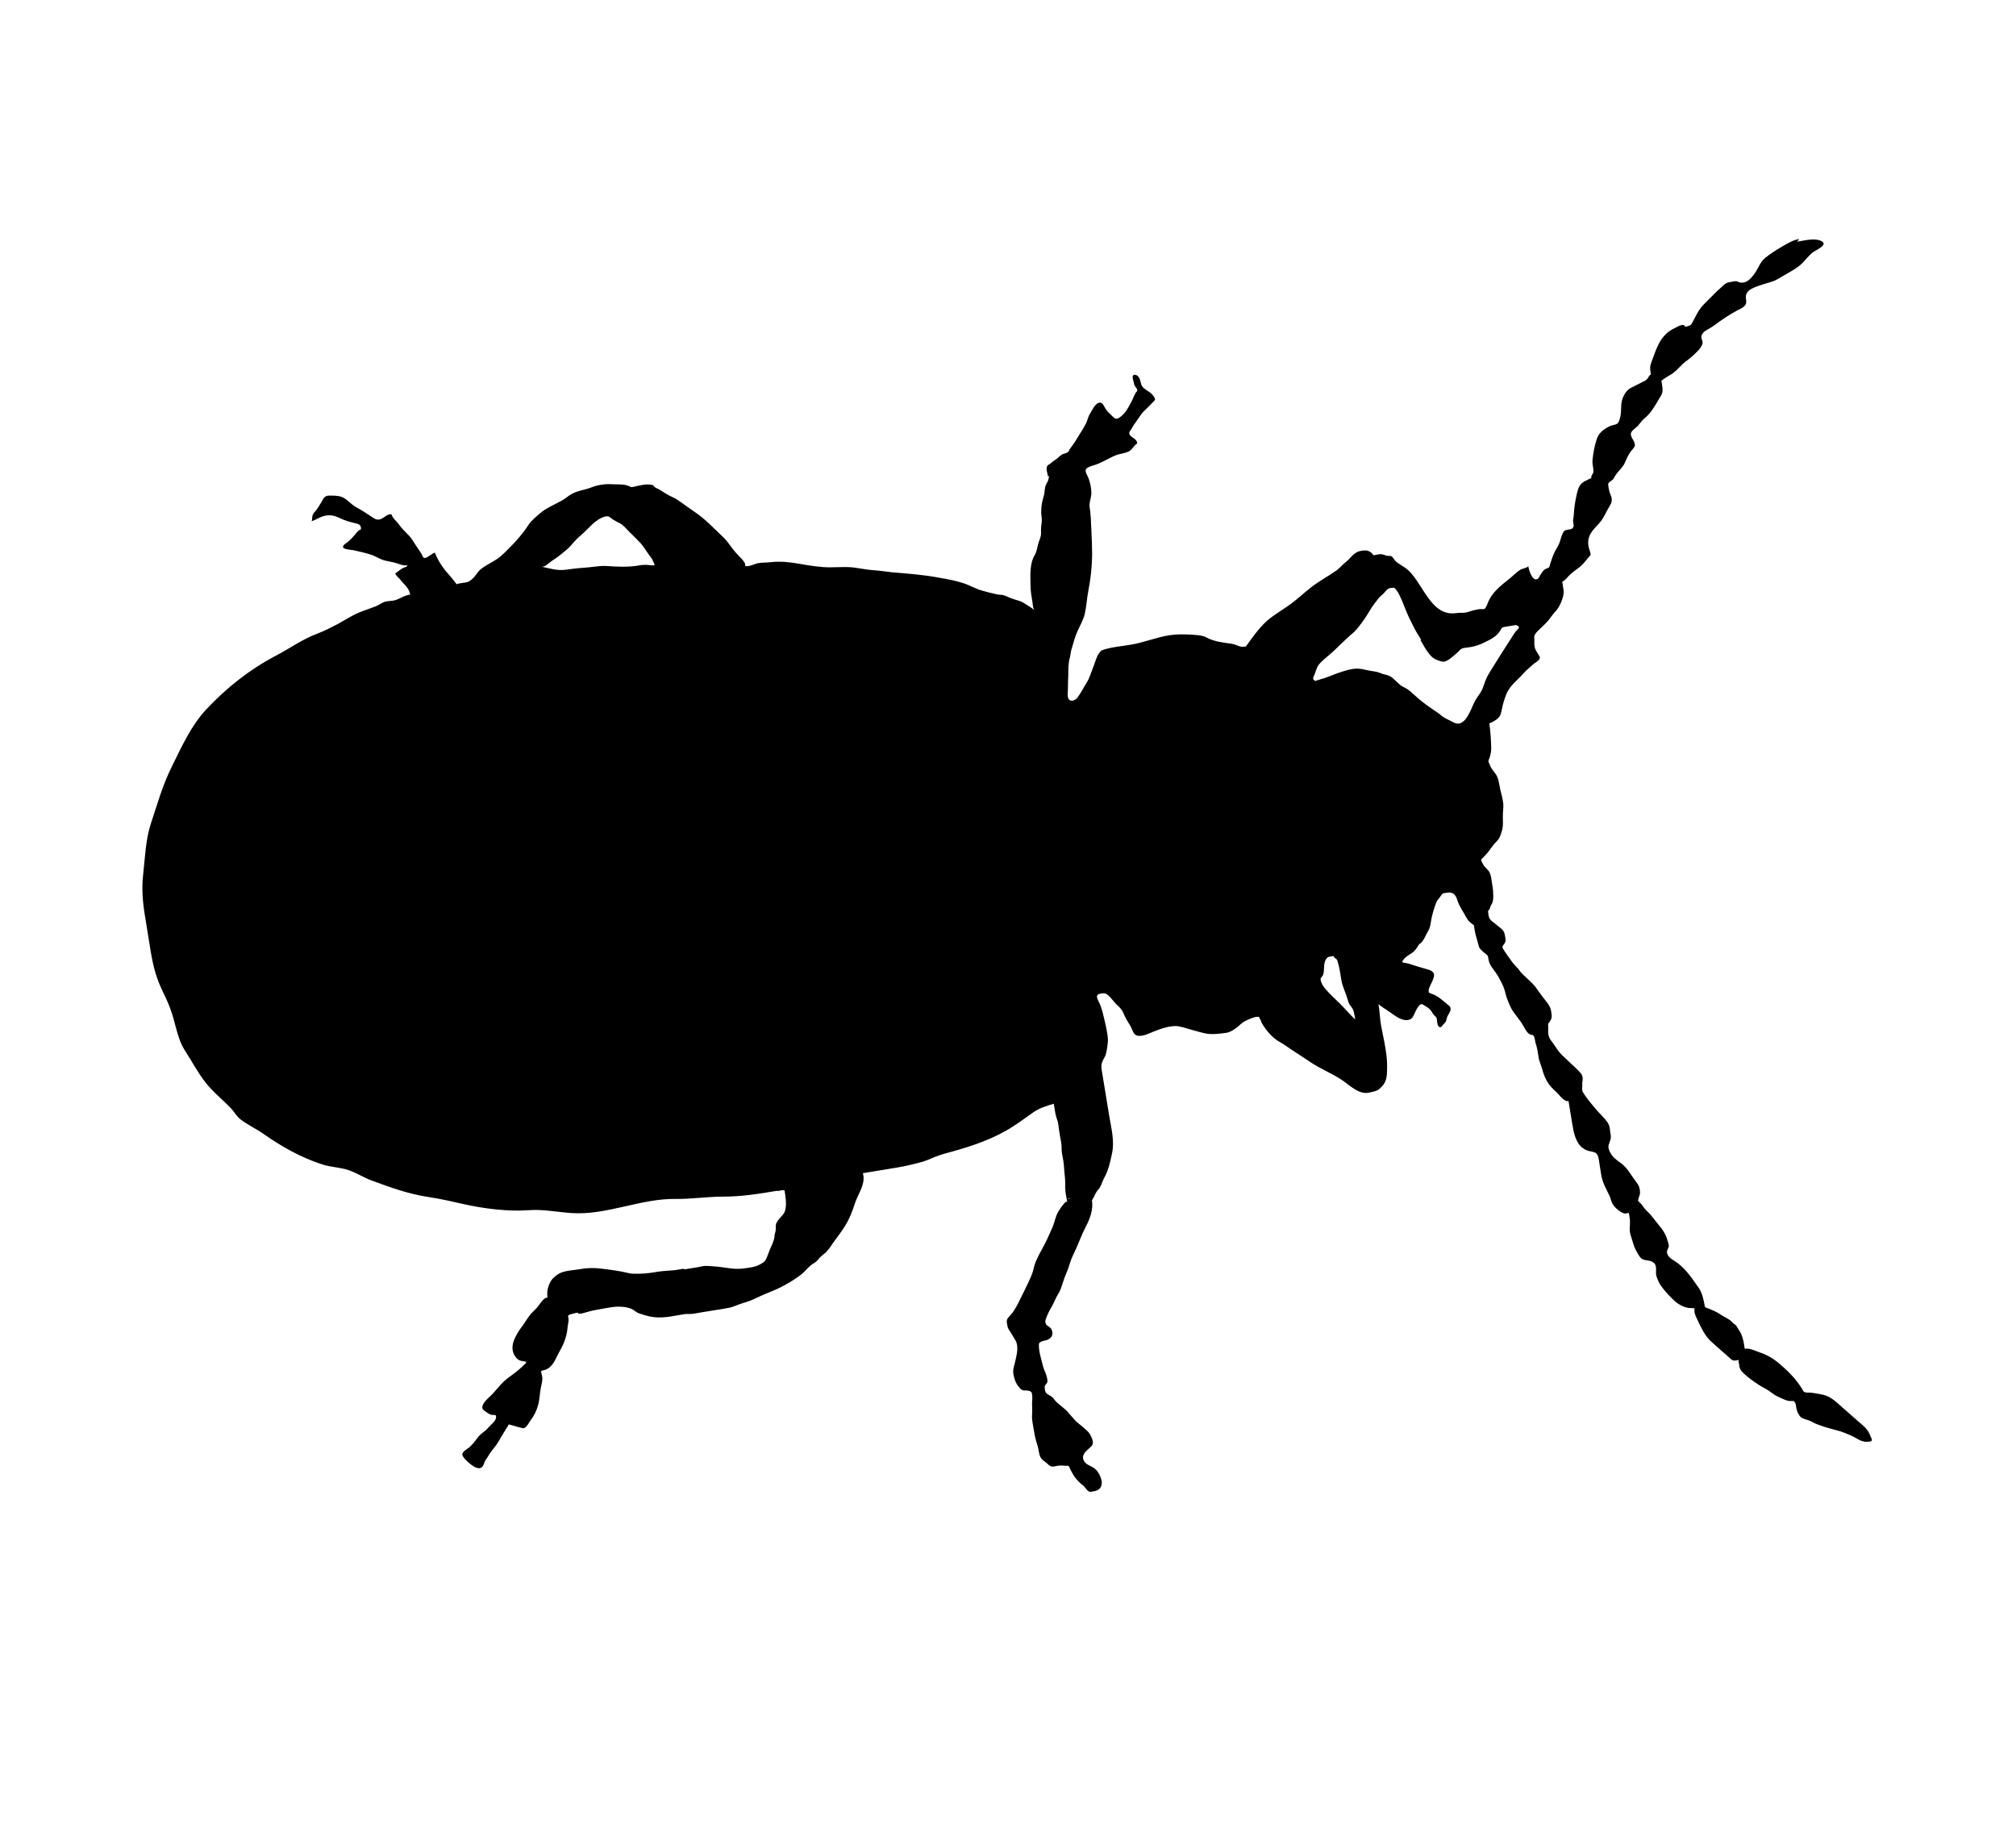 <?xml version="1.0" encoding="UTF-8"?>
<svg id="a" data-name="Layer 1" xmlns="http://www.w3.org/2000/svg" viewBox="0 0 105.68 96.5">
  <path class="b" d="M94.32,12.53c-.35.05-.66.26-.96.43-.29.17-.57.35-.83.56-.28.23-.37.59-.59.87-.2.26-.4.47-.72.42-.08-.01-.14-.07-.23-.07-.1,0-.22.04-.31.05-.23.03-.29.13-.46.28-.16.14-.31.28-.45.43-.2.21-.42.4-.6.62-.16.2-.27.44-.39.66-.06.1-.08.2-.17.26-.08.05-.2.09-.29.08-.03-.21-.41.02-.51.07-.22.1-.38.21-.54.38-.26.28-.4.6-.53.95-.07.2-.16.41-.22.62-.04.17,0,.32.02.49-.05.02-.1.09-.13.14-.07.12-.08.13-.2.2-.24.12-.49.25-.73.37-.22.11-.38.39-.45.63-.09.31-.01.66-.12.98-.03.08-.05.19-.11.24-.11.09-.29.09-.41.15-.28.13-.57.34-.67.63-.13.36-.2.76-.24,1.15-.02.2.05.39.05.59,0,.13-.15.22-.11.36-.06,0-.19.08-.25.11-.08.03-.18.09-.25.15-.2.19-.23.44-.29.69-.07.32-.11.62-.13.94,0,.11-.03.21-.04.31,0,.1.05.26.02.35-.09.22-.4.07-.52.26-.1.16-.14.36-.2.54-.05.17-.16.31-.24.47-.12.22-.19.47-.27.71-.01.04-.01.11-.05.14-.05.05-.15.06-.21.1-.1.07-.15.16-.22.26-.05.07-.1.21-.17.25-.29.15-.46-.51-.49-.67-.05.1-.32.12-.42.19-.2.13-.38.32-.57.47-.45.36-.92.72-1.13,1.27-.03.08-.06.16-.11.24-.05.07-.04.07-.11.08-.04,0-.14,0-.2,0-.07.01-.15.02-.22.04-.18.03-.33.1-.51.14-.17.03-.34,0-.51.03-1.39.2-1.76-1.73-2.66-2.37-.16-.11-.34-.21-.49-.33-.09-.08-.15-.23-.24-.28-.05-.03-.12-.01-.18-.02-.12-.01-.24-.08-.37-.09-.13,0-.26.04-.39.06-.09-.12-.15-.19-.31-.24-.13-.04-.35,0-.48.04-.14.05-.3.18-.39.29-.14.17-.31.28-.47.44-.1.1-.19.19-.3.27-.44.31-.92.56-1.35.9-.33.26-.64.55-.97.8-.37.28-.77.51-1.14.79-.5.38-.91.98-1.28,1.49-.15.02-.24.03-.39-.03-.15-.06-.22-.09-.4-.12-.39-.05-.77-.1-1.13-.25-.11-.05-.22-.12-.34-.15-.18-.05-.4-.05-.58-.07-.38-.02-.79-.03-1.17.03-.7.11-1.35.39-2.05.5-.48.08-1.03.12-1.49.29-.05.02-.13.12-.16.17-.13.18-.2.49-.28.68-.12.29-.19.58-.36.85-.16.25-.3.54-.48.78-.09.12-.31.24-.44.1-.11-.12-.06-.38-.06-.54,0-.25.01-.51.02-.76,0-.28,0-.59.07-.85.05-.17.05-.33.1-.49.1-.32.18-.66.32-.96.14-.3.31-.6.38-.92.09-.39.1-.78.18-1.17.12-.62.19-1.25.2-1.89,0-.43-.02-.87-.04-1.3-.02-.41-.03-.87-.1-1.27,0-.23.1-.46.1-.69,0-.26-.07-.55-.16-.79-.04-.1-.18-.3-.13-.43.04-.11.34-.2.45-.23.4-.12.77-.38,1.16-.53.23-.08.59-.1.76-.27.12-.12.17-.24.32-.33,0-.28-.37-.3-.41-.52-.02-.08.05-.16.09-.21.07-.12.13-.24.22-.35.16-.21.27-.43.46-.62.17-.17.34-.33.51-.51.06-.07.09-.07.05-.17-.03-.07-.09-.14-.14-.2-.15-.17-.48-.27-.56-.5-.06-.18-.08-.49-.33-.52-.23-.03-.08.32-.06.43.02.14.05.15.12.25.03.04.07.09.05.15,0,.04-.07.09-.09.13-.06.11-.11.23-.16.35-.15.28-.3.61-.54.82-.07.06-.19.17-.3.17-.11,0-.19-.12-.27-.19-.12-.11-.22-.21-.31-.35-.05-.08-.11-.24-.2-.28-.22-.11-.41.22-.5.38-.06.12-.15.23-.19.36-.05.12-.07.23-.13.34-.15.3-.35.58-.52.87-.09.16-.21.3-.32.46-.03.04-.05.11-.09.15-.08.08-.24.08-.34.15-.11.07-.2.18-.31.25-.09.06-.17.11-.25.19-.05.05-.15.08-.19.14-.09.14.01.41.04.56.03,0,.05-.01.08-.02-.07.08-.05.19-.1.28-.05.09-.09.16-.12.25-.03.11-.04.22-.05.33-.02.17-.09.34-.12.5-.04.19-.05.36-.05.55,0,.14.04.28.03.42,0,.15-.04.3-.04.46,0,.08,0,.18,0,.26-.02.2-.13.39-.17.59-.04.17-.07.35-.16.5-.27.44-.23,1.07-.22,1.58,0,.3.05.58.1.88.02.12.02.26.07.37.01.03.02.05.04.07-.14-.15-.36-.25-.5-.35-.22-.16-.48-.19-.73-.29-.17-.06-.38-.19-.57-.18-.13,0-.32-.06-.45-.09-.17-.03-.34-.09-.5-.13-.34-.09-.64-.28-.98-.39-.41-.13-.82-.21-1.24-.28-.83-.16-1.66-.22-2.5-.29-.29-.03-.58-.08-.87-.1-.32-.02-.62-.07-.94-.12-.47-.09-.97-.04-1.45-.04-.52,0-1.06-.09-1.57-.18-.52-.09-1-.15-1.52-.09-.22.03-.44.01-.66.05-.21.04-.41.17-.62.16-.02,0-.03,0-.05,0-.03-.06-.01-.12-.04-.17-.08-.14-.24-.3-.35-.41-.2-.2-.36-.43-.53-.66-.14-.19-.32-.35-.5-.52-.26-.25-.52-.51-.79-.74-.27-.23-.59-.43-.88-.64-.24-.17-.47-.36-.74-.48-.24-.11-.44-.24-.66-.38-.09-.06-.18-.08-.26-.14-.1-.09-.07-.11-.2-.13-.32-.06-.72.08-1.04.13-.28-.15-.51-.15-.82-.15-.24,0-.43-.03-.67.01-.2.03-.38.06-.57.14-.34.14-.74.17-1.07.36-.17.09-.32.24-.49.33-.41.23-.85.4-1.2.71-.14.12-.3.26-.43.4-.14.15-.24.35-.37.51-.2.26-.42.52-.66.76-.23.23-.48.51-.75.69-.28.19-.58.32-.85.53-.2.16-.29.4-.49.55-.1.08-.17.13-.29.15-.16.02-.32.05-.48.08,0,.01,0,.02,0,.04-.18-.26-.41-.51-.62-.76-.23-.29-.4-.58-.54-.92-.14.03-.48.37-.59.26-.04-.04-.08-.15-.11-.2-.07-.1-.12-.2-.19-.29-.16-.22-.28-.47-.47-.67-.19-.2-.37-.36-.52-.58-.13-.19-.33-.31-.39-.53-.2-.03-.35.15-.51.23-.19.09-.31.05-.47-.06-.28-.19-.57-.38-.87-.54-.28-.15-.47-.43-.76-.54-.17-.07-.45-.07-.63-.07-.07,0-.13,0-.2.04-.13.06-.15.18-.23.3-.09.14-.18.3-.28.43-.08.1-.15.15-.19.28-.03.1,0,.21-.05.3.23-.08.45-.24.69-.29.2-.04.35-.04.55.02.15.05.3.13.45.19.18.07.35.12.53.16.23.06.39.07.37.34-.13.03-.23.18-.31.27-.14.16-.25.3-.42.42-.06.04-.21.13-.21.22,0,.15.44.16.54.18.34.08.69.15,1.02.27.22.09.43.23.66.28.22.05.43.08.64.15.15.05.36.14.51.08,0,.12-.15.11-.23.16-.14.07-.27.2-.4.28.02.11.18.22.26.32.06.08.12.15.19.22.17.18.29.33.33.57-.31.04-.49.2-.78.29-.19.06-.4.03-.59.1-.15.06-.27.16-.43.22-.39.16-.77.26-1.16.46-.29.15-.57.33-.85.48-.31.16-.69.36-1.02.48-.81.3-1.49.8-2.26,1.2-1.36.72-2.54,1.66-3.6,2.79-.79.84-1.29,1.96-1.8,2.99-.49.98-.76,1.96-1.1,2.99-.28.83-.31,1.84-.41,2.71-.08.7-.02,1.43.1,2.14.1.62.2,1.24.3,1.86.14.82.29,1.4.67,2.18.32.65.47,1.09.64,1.77.11.42.24.86.47,1.22.37.57.67,1.15,1.08,1.68.4.51.86.87,1.31,1.33.21.21.34.49.59.66.37.27.8.47,1.18.74.96.67,1.94,1.22,3.05,1.58.46.15.96.15,1.41.31.4.14.77.38,1.17.53,1,.37,1.94.71,2.99.87.62.09,1.26.24,1.88.38,1.05.23,2.29.39,3.37.31.71-.06,1.52.1,2.24.15,1.83.13,3.64-.77,5.47-.74.83.01,1.63-.12,2.47-.12.96,0,1.86-.14,2.8-.3,0-.01.15,0,.15,0,.05-.03.16-.04.21-.04.08,0,.08.01.09.1.04.29.09.56.04.85-.03.21-.1.3-.24.45-.1.11-.22.24-.26.38-.03.11,0,.23-.02.34-.01.08-.05.16-.06.25,0,.05,0,.11-.02.17-.04.2-.15.39-.23.59-.07.16-.12.34-.2.5-.06.12-.18.19-.29.25-.26.16-.62.19-.93.23-.49.06-.97-.08-1.45-.11-.16-.01-.31-.03-.47-.03-.15,0-.3.04-.44.07-.23.04-.46.07-.68.11-.06-.06-.18,0-.25,0-.15.03-.3.05-.45.06-.31.02-.61.04-.92.1-.31.05-.65.08-.97.07-.12,0-.23,0-.34-.03-.48-.12-.98-.18-1.47-.24-.39-.05-.76-.03-1.15.04-.35.06-.77.06-1.08.25-.2.13-.35.27-.45.49-.11.24-.15.48-.11.74-.18,0-.34.25-.43.37-.09.13-.19.24-.31.35-.17.16-.31.37-.44.57-.14.22-.31.41-.43.64-.17.31-.31.65-.17,1,.06.15.19.32.34.37.11.04.22.04.33.07-.01.06-.1.15-.15.19-.09.08-.18.17-.28.25-.23.2-.5.36-.73.57-.24.22-.43.49-.66.72-.13.13-.63.53-.45.77.06.07.19.14.27.2.05.03.12.07.18.08.14.02.26-.05.23.15-.02.16-.18.29-.29.4-.12.12-.22.25-.36.35-.14.1-.24.19-.34.33-.12.17-.26.34-.42.48-.1.08-.4.23-.35.4.04.13.2.28.3.37.16.14.5.43.71.27.09-.07.12-.2.16-.3.04-.1.12-.18.17-.27.12-.23.29-.4.44-.61.09-.13.17-.27.25-.41.1-.16.19-.32.29-.48.05-.05.08-.12.1-.18.06.02.15.03.2.05.14.04.28.08.42.12.05.01.11.02.16.03.07,0,.15-.09.19-.14.07-.08.12-.19.18-.27.19-.25.32-.51.4-.82.08-.29.08-.59.14-.89.04-.2.1-.38.07-.59,0-.05-.07-.23-.05-.28.03-.04.16-.05.21-.07.42-.16.53-.57.73-.93.24-.41.4-.81.44-1.28.01-.16.07-.32.05-.48,0-.06-.05-.12,0-.17.07-.06.41-.13.49-.14,0,.02.01.03.02.05.12.03.32-.04.43-.07.25-.08.49-.12.76-.17.33-.05.66-.14.99-.12.2,0,.49.04.66.14.13.07.21.16.35.21.18.06.37.12.55.16.6.13,1.17-.01,1.76-.11.12-.03.24-.01.36-.02.19,0,.38-.05.57-.08.39-.06.79-.13,1.18-.19.22-.04.4-.06.61-.15.29-.13.59-.19.88-.31.33-.15.66-.31,1-.44.55-.22,1.12-.54,1.59-.9.18-.14.32-.33.5-.48.08-.06.16-.11.24-.16.08-.07.16-.15.23-.24.09-.09.18-.17.29-.25.15-.15.28-.32.39-.5.23-.31.45-.6.65-.92.24-.38.39-.8.53-1.22.16-.48.57-1,.4-1.54l1.4-.23c.37-.06.74-.12,1.11-.21.28-.07.56-.13.83-.23.32-.13.6-.26.93-.35,1.12-.3,2.22-.63,3.24-1.21.5-.28.97-.64,1.44-.97.3-.21.71-.34,1.06-.44.05.28.07.56.17.82.08.2.08.44.12.65.03.19.06.38.1.58.02.12.02.22.02.34,0,.2.06.41.09.6.04.24.04.49.07.74.03.23.03.48.03.71,0,.23.07.47.1.7-.01,0-.03,0-.05,0-.07.03-.1.09-.15.14-.16.2-.3.39-.38.63-.07.19-.11.38-.19.57-.09.2-.18.4-.27.6-.17.37-.39.72-.56,1.09-.08.17-.13.34-.17.52-.05.23-.16.44-.25.65-.14.31-.3.61-.45.92-.12.25-.24.48-.4.7-.08.11-.19.2-.26.31-.07.13-.02.25,0,.38.02.12.07.19.14.29.09.14.17.29.26.43.2.3.1.72.03,1.04-.05.26-.16.48-.12.75.04.24.12.49.28.68.1.11.16.19.3.19.08,0,.27,0,.34.07.06.05.04.05.06.14.03.17,0,.33,0,.5,0,.19.02.38,0,.57-.02.28.06.56.1.84.04.26.1.5.18.75.07.2.07.49.18.66.08.13.21.19.31.28.1.09.17.18.31.18.08,0,.17-.03.25-.04.15-.02.27-.02.42,0,.03,0,.13,0,.15,0,.05.02.06.09.08.13.05.11.11.21.17.32.09.17.23.32.37.45.09.09.19.14.26.24.07.1.16.22.29.23.02,0,.07-.02.09-.02.11-.02.19-.03.28-.08.25-.14.25-.4.16-.65-.07-.19-.18-.38-.35-.5-.15-.11-.37-.16-.49-.32-.23-.31.03-.54.26-.74.13-.11.19-.19.16-.36-.02-.12-.09-.26-.15-.36-.07-.13-.22-.24-.33-.34-.14-.13-.3-.23-.43-.37-.13-.14-.25-.28-.37-.42-.2-.24-.49-.4-.7-.64-.04-.05-.08-.11-.12-.15-.1-.1-.31-.16-.37-.28-.03-.06-.05-.2-.05-.27,0-.1.09-.14.13-.23.04-.09,0-.24-.03-.35-.04-.17-.14-.32-.18-.49-.09-.38-.24-.79-.22-1.18,0-.14.31-.18.41-.21.26-.09.37-.3.25-.56-.06-.13-.22-.16-.29-.28-.05-.09-.04-.2,0-.29.08-.21.18-.43.3-.62.13-.22.2-.45.34-.67.15-.23.21-.51.3-.76.07-.21.17-.41.24-.62.07-.21.13-.43.23-.63.25-.5.42-1.02.68-1.52.21-.4.4-.91.32-1.36.02-.08.11-.18.14-.27.05-.13.12-.23.21-.33.08-.1.15-.25.19-.37.03-.08.06-.14.1-.22.22-.39.32-.85.41-1.28.14-.63-.03-1.31-.14-1.94l-.36-2.2c-.03-.21-.09-.4-.03-.61.03-.1.06-.15.11-.24.14-.22.17-.57.2-.83.03-.28-.05-.58-.1-.86-.05-.25-.12-.5-.18-.75-.05-.2-.12-.38-.21-.56-.03-.07-.1-.2-.07-.28.03-.11.23-.12.32-.13.13,0,.21.05.3.14.14.14.25.29.38.43.1.1.22.19.3.32.08.12.12.26.19.39.09.18.21.34.3.52.06.12.1.27.2.36.17.16.58.02.77-.07.29-.12.61-.25.92-.32.21-.04.43-.08.63-.03.26.05.51.14.77.21.25.06.5.15.76.18.25.02.47,0,.72-.03.1-.02.21-.02.31-.05.17-.05.32-.16.46-.26.13-.1.25-.24.4-.32.15-.08.31-.14.47-.2.08-.03.2-.04.29-.04,0,.06.04.1.07.15.04.07.05.15.09.21.22.37.54.75.92.96.2.11.39.25.58.38.33.22.67.43.99.65.52.36,1.11.59,1.64.93.44.28.94.84,1.51.69.15-.04.33-.06.46-.15.11-.08.23-.21.3-.32.09-.15.13-.32.14-.49.02-.33.02-.64-.02-.97-.06-.51-.17-1-.27-1.5-.08-.4-.08-.8-.15-1.2.08.08.18.13.27.2.17.11.34.22.5.34.24.17.62.41.92.24.13-.08.18-.25.24-.38.05-.11.11-.22.19-.31.06-.07.12-.12.21-.07.05.03.09.07.14.09.13.07.23.15.31.27.04.07.08.14.14.2.04.04.08.08.11.12.04.06.03.14.04.2.02.1.03.35.2.3.04-.01.05-.05.08-.08.06-.08.15-.14.19-.23.02-.07.04-.15.06-.22.03-.07.07-.14.11-.2.04-.08.07-.14.07-.22,0-.1-.05-.15-.13-.21-.13-.11-.26-.22-.39-.32-.18-.14-.33-.22-.55-.29-.08-.02-.08-.07-.08-.15,0-.11.07-.21.11-.31.05-.11.11-.22.14-.33.04-.1.06-.24-.03-.32-.07-.07-.17-.12-.27-.14-.28-.08-.55-.16-.83-.25-.11-.04-.21-.07-.33-.09-.06,0-.11-.01-.16-.03-.03-.06.03-.11.06-.16.12-.15.29-.24.44-.34.16-.11.25-.26.35-.42.03-.05.09-.07.13-.11.11-.12.19-.28.26-.43.06-.12.14-.23.18-.35.06-.18.07-.37.11-.55.06-.26.14-.53.24-.78.04-.1.12-.2.19-.28.04-.05.08-.14.14-.18.05-.04.15-.04.21-.05.09-.01.15-.03.24,0,.11.03.18.08.24.19.05.08.07.17.1.25.08.24.23.45.35.67.07.12.13.25.22.36.08.09.19.16.28.23.02.12.04.24.06.36.04.2.11.4.16.6.03.1.04.21.12.29.09.1.2.19.31.28.07.06.09.07.1.17.02.14.05.26.12.39.07.13.17.24.25.36.13.18.23.36.33.56.06.12.11.23.15.36.06.18.08.35.16.53.06.16.13.33.21.48.08.15.18.27.28.4.11.15.22.29.32.46.06.11.13.23.2.33.06.08.13.15.22.17.07.02.1,0,.14.06.07.09.07.26.1.36.07.21.11.41.14.62.02.09.02.19.05.28.05.16.11.31.16.48.08.31.19.57.37.82.14.19.33.33.49.51.1.12.36.42.52.34.07.41.13.81.2,1.22.06.38.15.83.41,1.13.08.09.21.18.32.23.15.07.31.06.46.13.19.08.2.39.23.57s.06.37.09.56c.04.3.16.58.3.85.05.11.11.22.16.33.05.12.07.25.13.36.06.11.14.2.23.28.12.1.25.21.41.24.08.01.15-.01.22-.03.02.1.04.19.05.29.03.19,0,.37,0,.57,0,.15.03.27.08.41.07.22.13.48.24.68.09.15.2.42.37.49.2.08.51.03.64.26.1.19.01.42.07.62.07.21.14.38.28.56.21.28.46.55.72.78.19.16.41.27.65.32.09.02.18,0,.27.02.04,0,.04-.03.07.02.01.02,0,.08,0,.1,0,.19.1.36.18.53.15.33.38.8.66,1.06.18.17.37.33.56.5.17.15.35.3.52.46.13.12.26.06.42.04-.05.06-.01.15,0,.21.01.09.02.18.06.26.08.18.27.3.41.43.18.15.38.28.57.41.22.14.47.25.67.41.17.14.38.23.58.32.11.05.21.09.33.11.07.01.15,0,.22,0,.1.03.14.17.15.28.03.18.05.29.15.44.04.06.05.09.1.13.12.09.28.12.42.17.12.04.22.11.33.16.16.07.34.12.5.18.27.09.55.15.82.23.15.05.29.11.44.17.2.08.37.18.55.28.11.06.22.09.35.1.05,0,.25,0,.29-.04.06-.06-.03-.21-.06-.27-.07-.22-.23-.42-.41-.57-.35-.3-.7-.61-1.04-.91-.32-.28-.62-.59-1.04-.68-.22-.04-.45-.09-.68-.11-.09,0-.21.01-.29-.03-.07-.04-.08-.12-.13-.19-.07-.11-.15-.22-.23-.33-.26-.35-.6-.67-.93-.95-.31-.27-.64-.47-1.03-.6-.21-.07-.58-.26-.8-.19-.05-.34-.11-.73-.32-1.01-.05-.07-.06-.1-.1-.17-.05-.08-.14-.12-.21-.19-.18-.21-.44-.29-.67-.45-.17-.12-.37-.2-.56-.28-.05-.02-.12-.04-.17-.06-.06-.04-.06-.03-.07-.11-.07-.35-.12-.65-.33-.95-.33-.47-.65-.96-1.12-1.3-.18-.13-.38-.21-.48-.4-.05-.1-.07-.12-.03-.25.02-.07.07-.14.08-.21,0-.1-.05-.25-.08-.34-.1-.33-.25-.54-.47-.8-.12-.14-.23-.3-.35-.44-.1-.13-.22-.24-.33-.35-.1-.1-.17-.27-.29-.35-.04-.03-.04-.1-.09-.07-.01-.16.1-.31.1-.46,0-.14-.03-.31-.11-.43-.14-.21-.3-.41-.44-.63-.15-.21-.29-.38-.51-.53-.23-.16-.4-.3-.52-.55-.06-.12-.1-.24-.06-.37.06-.2.14-.32.1-.54-.02-.11-.04-.23-.05-.35-.02-.13-.07-.21-.14-.32-.17-.24-.4-.43-.59-.66-.19-.23-.39-.46-.56-.71-.11-.17-.18-.23-.15-.44.01-.07,0-.13,0-.19,0-.1.04-.2.02-.3-.01-.14-.07-.21-.16-.31-.17-.19-.37-.35-.55-.53-.13-.13-.27-.25-.4-.38-.18-.18-.31-.42-.46-.62-.1-.13-.19-.24-.22-.4-.03-.15,0-.43-.02-.58.09-.13.21-.28.19-.44-.01-.12-.03-.27-.07-.39-.06-.16-.19-.32-.3-.46-.17-.21-.32-.43-.48-.65-.14-.18-.3-.32-.47-.48-.1-.09-.2-.18-.29-.28-.07-.08-.12-.17-.19-.24-.12-.13-.23-.24-.33-.39-.14-.2-.29-.39-.41-.6-.03-.06-.06-.09-.03-.15.05-.1.14-.16.15-.29.01-.12-.03-.27-.06-.39-.06-.21-.3-.33-.45-.47-.1-.09-.22-.15-.3-.26-.09-.12-.09-.29-.11-.43.07-.07.09-.11.12-.21.02-.09.08-.14.11-.23.06-.16.05-.34.04-.51,0-.17-.03-.34-.06-.51-.03-.19-.04-.39-.13-.57-.08-.16-.25-.25-.33-.41-.03-.05-.08-.14-.1-.2-.03-.08,0-.07.05-.12.11-.11.22-.23.32-.35.1-.13.19-.27.3-.4.1-.12.23-.22.29-.36.08-.17.13-.34.16-.53.03-.21,0-.42.01-.63,0-.2.04-.41.02-.61-.03-.25-.1-.5-.16-.75-.07-.33-.08-.63-.31-.89-.06-.07-.1-.14-.15-.21-.06-.09-.08-.17-.12-.26-.03-.07-.05-.07-.03-.15.02-.06.04-.11.06-.16.05-.17.08-.31.08-.48-.01-.4-.04-.9-.1-1.3.13-.04.29-.14.4-.22.17-.14.21-.27.25-.48.05-.29.14-.58.25-.85.19-.45.58-.71.89-1.07.14-.16.32-.3.48-.45.1-.1.31-.19.36-.31.04-.1.02-.09-.03-.18-.07-.13-.17-.25-.21-.39-.04-.15-.03-.27-.03-.42,0-.11-.02-.17.02-.26.05-.12.17-.22.26-.31.15-.14.3-.28.43-.43.14-.16.25-.34.39-.49.21-.22.36-.57.42-.86.05-.24-.03-.47-.06-.71.11-.03.23-.17.3-.25.19-.22.38-.33.61-.51.18-.14.32-.33.46-.5.11-.13.15-.11.1-.27-.09-.29-.16-.51-.06-.81.08-.24.26-.43.43-.61.24-.24.37-.49.52-.79.12-.24.3-.4.22-.69-.04-.13-.1-.23-.12-.36-.02-.11-.05-.21-.05-.32,0-.1.21-.19.27-.27.05-.07.08-.15.13-.22.14-.2.34-.37.45-.58.1-.21.17-.41.31-.61.07-.1.23-.24.24-.36.02-.22-.29-.45-.19-.67.07-.15.29-.26.39-.4.1-.13.19-.24.32-.35.2-.17.34-.35.48-.57.09-.14.18-.28.26-.43.05-.09.13-.19.16-.29.07-.17,0-.49-.03-.67.13-.1.26-.19.42-.28.29-.15.48-.39.71-.61.18-.16.39-.29.56-.46.17-.16.36-.33.45-.55.08-.2-.1-.29-.03-.48.08-.2.24-.26.41-.36.26-.15.49-.35.74-.51.23-.16.47-.3.72-.44.11-.06.27-.12.36-.21.19-.19.07-.33.09-.54.04-.36.5-.47.77-.57.29-.11.6-.15.88-.31.12-.07.24-.13.36-.21.31-.18.64-.35.9-.59.23-.21.42-.51.69-.67.16-.1.73-.36.34-.54-.38-.17-.88-.01-1.26.04ZM33.89,29.61c-.14,0-.25,0-.39.03-.56.1-1.16.07-1.72.03-.39-.02-.77.07-1.15.09-.34.02-.69.07-1.02.11-.41.05-.82-.08-1.2-.16.13,0,.26-.1.35-.18.21-.17.45-.3.66-.48.18-.15.38-.3.53-.48.16-.19.32-.36.51-.52.39-.33.74-.83,1.25-.97.21-.06.27.05.43.16.12.07.25.14.37.2.19.11.31.27.46.42.18.17.35.35.53.53.21.2.34.45.51.68.09.13.16.19.22.34.03.08.09.14.07.23-.13,0-.27-.02-.4-.03ZM55.98,62.86s.06-.05.1-.05c-.03.05-.06.05-.1.05ZM69.9,50.11c.05.12.11.13.14.15.05.04.07.11.09.18.09.3.13.6.18.91.06.37.24.7.34,1.06.02.09.05.17.1.25.05.09.13.16.17.25.06.12.07.27.1.4,0,.04.03.09.01.12-.2-.18-.38-.39-.56-.58-.26-.29-.56-.54-.83-.83-.09-.1-.2-.21-.27-.32-.06-.09-.17-.3-.14-.41.02-.05.08-.1.11-.15.07-.15.06-.32.07-.48,0-.15.05-.36.17-.46.09-.07.22-.06.32-.08ZM74.46,33.55c.15.25.27.5.46.73.13.16.24.26.44.33.1.03.26.1.37.07.22-.06.45-.29.62-.43.12-.1.22-.26.38-.28.24-.03.49-.06.72-.14.15-.05.28-.11.42-.18.29-.14.6-.3.77-.59.06-.1.08-.17.19-.19.22-.04.44-.07.66-.11,0,.06.11.03.12.08.01.09.02.08-.04.14-.14.13-.21.26-.31.41-.39.61-.79,1.23-1.17,1.85-.09.14-.16.28-.22.43-.06.16-.11.33-.18.49-.09.18-.23.35-.33.52-.1.16-.16.33-.24.5-.11.23-.27.59-.52.71-.18.09-.34.02-.5-.07-.13-.07-.27-.13-.39-.2-.11-.06-.19-.15-.29-.22-.29-.2-.58-.39-.86-.61-.26-.2-.49-.44-.75-.64-.13-.1-.29-.14-.42-.25-.13-.12-.26-.24-.39-.36-.19-.17-.42-.16-.65-.26-.2-.09-.43-.09-.64-.14-.2-.04-.4-.1-.61-.09-.3.01-.59.11-.87.2-.27.09-.54.21-.81.3-.13.04-.27.08-.4.12-.03.02-.06.03-.09.03-.04-.08-.11-.05-.09-.16,0-.05.04-.11.06-.16.05-.13.09-.27.15-.4.09-.19.25-.32.41-.46.16-.14.32-.27.47-.41.27-.26.54-.53.82-.78.14-.12.26-.21.38-.36.19-.23.36-.46.52-.71.13-.2.23-.4.38-.59.09-.11.17-.23.26-.34.06-.07.13-.12.2-.18.1-.09.19-.25.31-.3.08-.03.18-.04.26-.04.05,0,.11.09.14.13.11.12.17.29.24.43.15.33.27.69.43,1.02.09.18.18.36.27.54.1.21.24.4.36.61Z"/>
</svg>